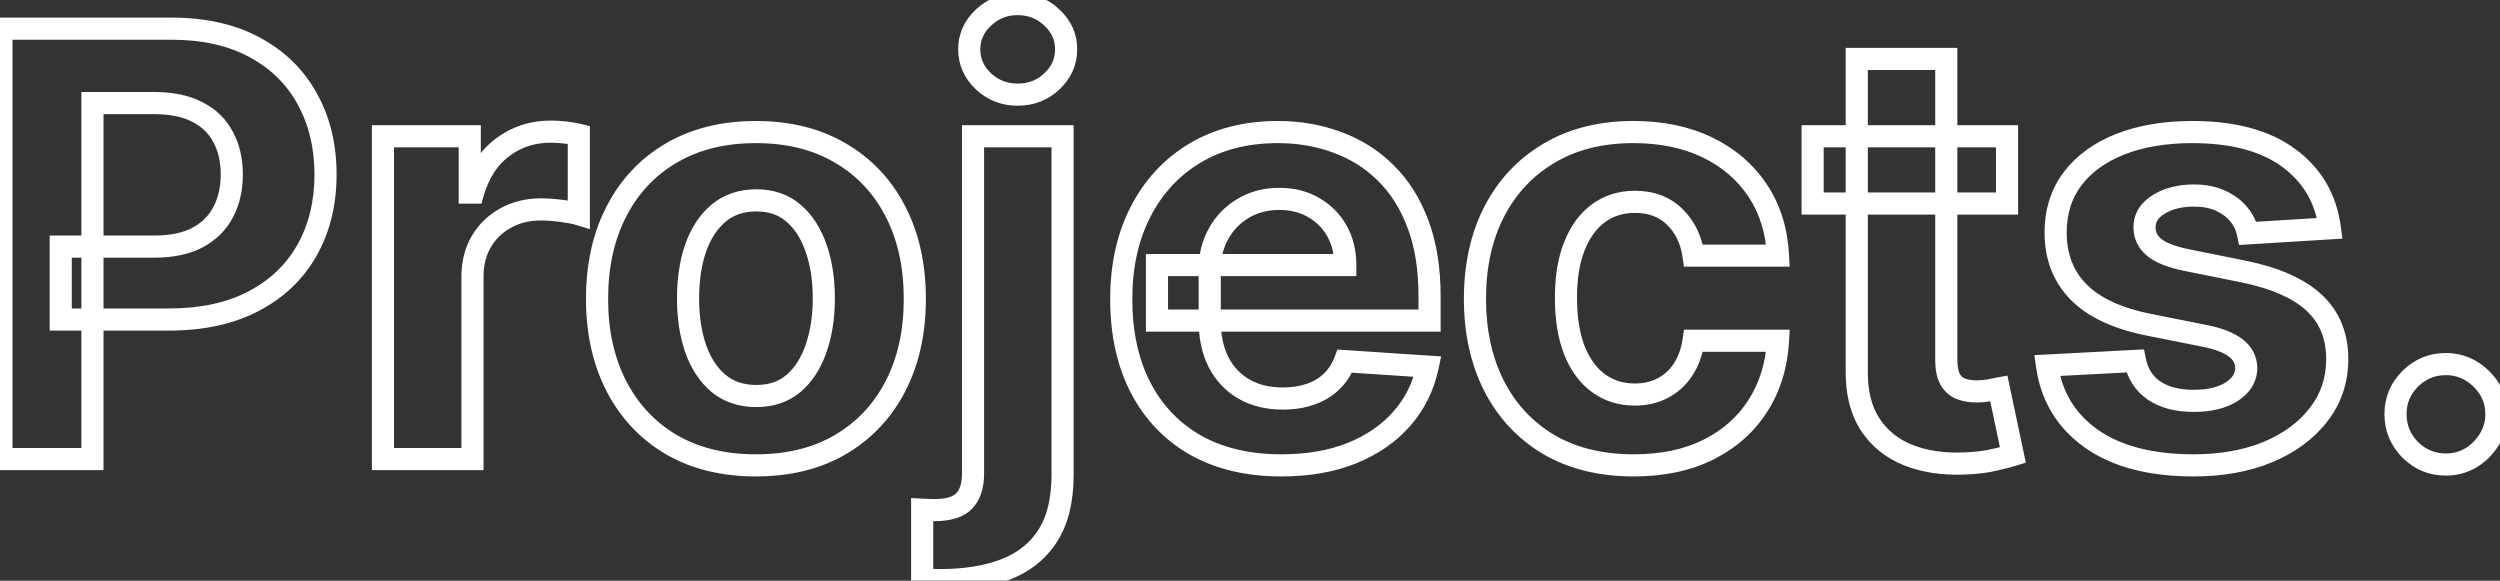 <svg width="452" height="105" viewBox="0 0 452 105" fill="none" xmlns="http://www.w3.org/2000/svg">
<rect x="0" y="0" width="452" height="105" fill="#333333" stroke="none"/>
<mask id="path-1-outside-1_279_6890" maskUnits="userSpaceOnUse" x="-2.5" y="-2" width="456" height="109" fill="black">
<rect fill="white" x="-2.5" y="-2" width="456" height="109"/>
<path d="M0.263 83V5.182H30.965C36.867 5.182 41.896 6.309 46.05 8.564C50.204 10.793 53.371 13.896 55.549 17.873C57.753 21.825 58.855 26.384 58.855 31.552C58.855 36.719 57.74 41.279 55.511 45.231C53.282 49.182 50.052 52.26 45.822 54.464C41.617 56.668 36.526 57.77 30.547 57.77H10.979V44.585H27.887C31.054 44.585 33.663 44.04 35.715 42.951C37.792 41.836 39.337 40.304 40.35 38.353C41.389 36.377 41.908 34.11 41.908 31.552C41.908 28.968 41.389 26.713 40.35 24.788C39.337 22.838 37.792 21.331 35.715 20.267C33.638 19.177 31.003 18.633 27.811 18.633H16.716V83H0.263ZM69.238 83V24.636H84.931V34.82H85.539C86.603 31.197 88.388 28.461 90.896 26.612C93.404 24.738 96.292 23.8 99.56 23.8C100.37 23.8 101.244 23.851 102.181 23.952C103.119 24.054 103.942 24.193 104.651 24.37V38.733C103.891 38.505 102.84 38.303 101.497 38.125C100.155 37.948 98.926 37.859 97.812 37.859C95.43 37.859 93.303 38.379 91.428 39.417C89.579 40.431 88.11 41.849 87.02 43.673C85.957 45.497 85.425 47.599 85.425 49.98V83H69.238ZM136.673 84.14C130.771 84.14 125.667 82.886 121.36 80.378C117.079 77.845 113.774 74.324 111.443 69.815C109.113 65.281 107.947 60.024 107.947 54.046C107.947 48.017 109.113 42.748 111.443 38.239C113.774 33.705 117.079 30.184 121.36 27.676C125.667 25.143 130.771 23.876 136.673 23.876C142.576 23.876 147.667 25.143 151.948 27.676C156.254 30.184 159.573 33.705 161.903 38.239C164.234 42.748 165.399 48.017 165.399 54.046C165.399 60.024 164.234 65.281 161.903 69.815C159.573 74.324 156.254 77.845 151.948 80.378C147.667 82.886 142.576 84.14 136.673 84.14ZM136.749 71.601C139.434 71.601 141.676 70.841 143.475 69.321C145.273 67.776 146.629 65.673 147.54 63.014C148.478 60.354 148.946 57.327 148.946 53.932C148.946 50.538 148.478 47.511 147.54 44.851C146.629 42.191 145.273 40.089 143.475 38.543C141.676 36.998 139.434 36.225 136.749 36.225C134.039 36.225 131.759 36.998 129.91 38.543C128.086 40.089 126.705 42.191 125.768 44.851C124.856 47.511 124.4 50.538 124.4 53.932C124.4 57.327 124.856 60.354 125.768 63.014C126.705 65.673 128.086 67.776 129.91 69.321C131.759 70.841 134.039 71.601 136.749 71.601ZM175.924 24.636H192.111V85.888C192.111 90.397 191.225 94.044 189.451 96.831C187.678 99.617 185.132 101.657 181.814 102.949C178.521 104.24 174.582 104.886 169.997 104.886C169.44 104.886 168.908 104.874 168.401 104.848C167.869 104.848 167.312 104.836 166.729 104.81V92.157C167.16 92.183 167.54 92.195 167.869 92.195C168.173 92.221 168.502 92.233 168.857 92.233C171.466 92.233 173.29 91.676 174.328 90.561C175.392 89.472 175.924 87.826 175.924 85.622V24.636ZM183.98 17.113C181.599 17.113 179.547 16.315 177.824 14.719C176.102 13.098 175.24 11.16 175.24 8.906C175.24 6.676 176.102 4.764 177.824 3.168C179.547 1.547 181.599 0.736 183.98 0.736C186.412 0.736 188.476 1.547 190.173 3.168C191.896 4.764 192.757 6.676 192.757 8.906C192.757 11.16 191.896 13.098 190.173 14.719C188.476 16.315 186.412 17.113 183.98 17.113ZM231.676 84.14C225.672 84.14 220.505 82.924 216.173 80.492C211.867 78.035 208.548 74.565 206.218 70.081C203.887 65.572 202.722 60.24 202.722 54.084C202.722 48.081 203.887 42.812 206.218 38.277C208.548 33.743 211.829 30.209 216.059 27.676C220.315 25.143 225.305 23.876 231.03 23.876C234.88 23.876 238.465 24.497 241.783 25.738C245.127 26.954 248.04 28.791 250.522 31.248C253.03 33.705 254.981 36.795 256.374 40.519C257.767 44.218 258.464 48.549 258.464 53.514V57.96H209.181V47.929H243.227C243.227 45.598 242.72 43.534 241.707 41.735C240.694 39.937 239.288 38.531 237.489 37.517C235.716 36.479 233.652 35.959 231.296 35.959C228.839 35.959 226.66 36.529 224.76 37.669C222.886 38.784 221.416 40.291 220.353 42.191C219.289 44.066 218.744 46.155 218.719 48.461V57.998C218.719 60.886 219.251 63.381 220.315 65.483C221.404 67.586 222.936 69.207 224.912 70.347C226.888 71.487 229.231 72.057 231.942 72.057C233.74 72.057 235.387 71.803 236.881 71.297C238.376 70.79 239.655 70.03 240.719 69.017C241.783 68.004 242.594 66.763 243.151 65.293L258.122 66.281C257.362 69.878 255.804 73.019 253.448 75.704C251.118 78.364 248.103 80.442 244.405 81.936C240.732 83.405 236.489 84.14 231.676 84.14ZM295.397 84.14C289.419 84.14 284.276 82.873 279.97 80.34C275.689 77.782 272.396 74.235 270.091 69.701C267.811 65.167 266.671 59.948 266.671 54.046C266.671 48.068 267.824 42.824 270.129 38.315C272.459 33.781 275.765 30.247 280.046 27.714C284.327 25.156 289.419 23.876 295.321 23.876C300.413 23.876 304.871 24.801 308.696 26.65C312.521 28.499 315.548 31.096 317.777 34.44C320.006 37.783 321.235 41.71 321.463 46.219H306.188C305.757 43.306 304.618 40.962 302.768 39.189C300.945 37.391 298.551 36.492 295.587 36.492C293.079 36.492 290.888 37.175 289.013 38.543C287.164 39.886 285.72 41.849 284.682 44.433C283.643 47.017 283.124 50.145 283.124 53.818C283.124 57.542 283.63 60.708 284.644 63.318C285.682 65.927 287.139 67.915 289.013 69.283C290.888 70.651 293.079 71.335 295.587 71.335C297.436 71.335 299.095 70.955 300.565 70.195C302.059 69.435 303.288 68.333 304.25 66.889C305.238 65.42 305.884 63.659 306.188 61.608H321.463C321.21 66.066 319.994 69.992 317.815 73.387C315.662 76.756 312.686 79.39 308.886 81.29C305.086 83.19 300.59 84.14 295.397 84.14ZM362.87 24.636V36.795H327.723V24.636H362.87ZM335.702 10.653H351.889V65.065C351.889 66.56 352.117 67.725 352.573 68.561C353.029 69.372 353.662 69.942 354.473 70.271C355.309 70.6 356.272 70.765 357.361 70.765C358.121 70.765 358.881 70.702 359.641 70.575C360.401 70.423 360.983 70.309 361.388 70.233L363.934 82.278C363.124 82.531 361.984 82.823 360.515 83.152C359.045 83.507 357.259 83.722 355.157 83.798C351.256 83.95 347.836 83.431 344.898 82.24C341.985 81.049 339.717 79.2 338.096 76.692C336.475 74.185 335.677 71.018 335.702 67.193V10.653ZM421.244 41.279L406.425 42.191C406.171 40.925 405.627 39.785 404.791 38.771C403.955 37.733 402.853 36.909 401.485 36.301C400.142 35.668 398.534 35.352 396.659 35.352C394.152 35.352 392.036 35.883 390.314 36.947C388.591 37.986 387.73 39.379 387.73 41.127C387.73 42.52 388.287 43.698 389.402 44.661C390.516 45.623 392.429 46.396 395.139 46.979L405.703 49.106C411.377 50.272 415.607 52.146 418.394 54.73C421.18 57.314 422.573 60.708 422.573 64.913C422.573 68.738 421.446 72.095 419.192 74.983C416.963 77.87 413.897 80.125 409.996 81.746C406.121 83.342 401.65 84.14 396.583 84.14C388.857 84.14 382.702 82.531 378.117 79.314C373.557 76.072 370.885 71.664 370.099 66.091L386.02 65.255C386.501 67.611 387.667 69.41 389.516 70.651C391.365 71.867 393.734 72.475 396.621 72.475C399.458 72.475 401.738 71.93 403.461 70.841C405.209 69.726 406.095 68.295 406.121 66.547C406.095 65.078 405.475 63.875 404.259 62.938C403.043 61.975 401.168 61.24 398.635 60.734L388.528 58.72C382.828 57.58 378.585 55.604 375.799 52.792C373.038 49.98 371.657 46.396 371.657 42.039C371.657 38.29 372.67 35.06 374.697 32.35C376.749 29.639 379.624 27.549 383.322 26.08C387.046 24.611 391.403 23.876 396.393 23.876C403.765 23.876 409.566 25.434 413.796 28.55C418.052 31.666 420.534 35.909 421.244 41.279ZM442.227 83.988C439.72 83.988 437.566 83.101 435.768 81.328C433.995 79.53 433.108 77.376 433.108 74.869C433.108 72.386 433.995 70.258 435.768 68.485C437.566 66.712 439.72 65.825 442.227 65.825C444.659 65.825 446.787 66.712 448.611 68.485C450.435 70.258 451.347 72.386 451.347 74.869C451.347 76.54 450.916 78.073 450.055 79.466C449.219 80.834 448.117 81.936 446.749 82.772C445.381 83.583 443.874 83.988 442.227 83.988Z"/>
</mask>
<path d="M0.263 83H-1.737V85H0.263V83ZM0.263 5.182V3.182H-1.737V5.182H0.263ZM46.05 8.564L45.096 10.321L45.104 10.326L46.05 8.564ZM55.549 17.873L53.795 18.834L53.799 18.84L53.803 18.847L55.549 17.873ZM45.822 54.464L44.898 52.69L44.894 52.693L45.822 54.464ZM10.979 57.77H8.979V59.77H10.979V57.77ZM10.979 44.585V42.585H8.979V44.585H10.979ZM35.715 42.951L36.653 44.718L36.66 44.713L35.715 42.951ZM40.35 38.353L38.58 37.423L38.576 37.431L40.35 38.353ZM40.35 24.788L38.576 25.71L38.583 25.724L38.59 25.738L40.35 24.788ZM35.715 20.267L34.786 22.038L34.794 22.042L34.803 22.047L35.715 20.267ZM16.716 18.633V16.633H14.716V18.633H16.716ZM16.716 83V85H18.716V83H16.716ZM2.263 83V5.182H-1.737V83H2.263ZM0.263 7.182H30.965V3.182H0.263V7.182ZM30.965 7.182C36.616 7.182 41.299 8.261 45.096 10.321L47.004 6.806C42.493 4.358 37.119 3.182 30.965 3.182V7.182ZM45.104 10.326C48.932 12.38 51.811 15.21 53.795 18.834L57.303 16.912C54.931 12.581 51.477 9.206 46.996 6.801L45.104 10.326ZM53.803 18.847C55.818 22.461 56.855 26.676 56.855 31.552H60.855C60.855 26.092 59.688 21.188 57.296 16.899L53.803 18.847ZM56.855 31.552C56.855 36.424 55.807 40.636 53.769 44.248L57.253 46.214C59.674 41.922 60.855 37.015 60.855 31.552H56.855ZM53.769 44.248C51.741 47.845 48.803 50.656 44.898 52.69L46.746 56.238C51.301 53.865 54.824 50.52 57.253 46.214L53.769 44.248ZM44.894 52.693C41.04 54.712 36.284 55.77 30.547 55.77V59.77C36.767 59.77 42.194 58.623 46.751 56.236L44.894 52.693ZM30.547 55.77H10.979V59.77H30.547V55.77ZM12.979 57.77V44.585H8.979V57.77H12.979ZM10.979 46.585H27.887V42.585H10.979V46.585ZM27.887 46.585C31.268 46.585 34.226 46.005 36.653 44.718L34.777 41.184C33.1 42.075 30.84 42.585 27.887 42.585V46.585ZM36.66 44.713C39.065 43.423 40.913 41.609 42.125 39.275L38.576 37.431C37.762 38.998 36.519 40.25 34.769 41.189L36.66 44.713ZM42.121 39.284C43.331 36.982 43.908 34.387 43.908 31.552H39.908C39.908 33.834 39.447 35.773 38.58 37.423L42.121 39.284ZM43.908 31.552C43.908 28.697 43.333 26.104 42.111 23.839L38.59 25.738C39.445 27.323 39.908 29.239 39.908 31.552H43.908ZM42.125 23.866C40.908 21.524 39.049 19.728 36.627 18.487L34.803 22.047C36.535 22.934 37.766 24.152 38.576 25.71L42.125 23.866ZM36.644 18.495C34.195 17.212 31.215 16.633 27.811 16.633V20.633C30.791 20.633 33.08 21.143 34.786 22.038L36.644 18.495ZM27.811 16.633H16.716V20.633H27.811V16.633ZM14.716 18.633V83H18.716V18.633H14.716ZM16.716 81H0.263V85H16.716V81ZM69.238 83H67.238V85H69.238V83ZM69.238 24.636V22.636H67.238V24.636H69.238ZM84.931 24.636H86.931V22.636H84.931V24.636ZM84.931 34.82H82.931V36.82H84.931V34.82ZM85.539 34.82V36.82H87.036L87.458 35.383L85.539 34.82ZM90.896 26.612L92.083 28.222L92.094 28.214L90.896 26.612ZM102.181 23.952L102.396 21.964H102.396L102.181 23.952ZM104.651 24.37H106.651V22.809L105.136 22.43L104.651 24.37ZM104.651 38.733L104.076 40.649L106.651 41.421V38.733H104.651ZM91.428 39.417L92.389 41.171L92.397 41.167L91.428 39.417ZM87.02 43.673L85.303 42.648L85.298 42.656L85.293 42.665L87.02 43.673ZM85.425 83V85H87.425V83H85.425ZM71.238 83V24.636H67.238V83H71.238ZM69.238 26.636H84.931V22.636H69.238V26.636ZM82.931 24.636V34.82H86.931V24.636H82.931ZM84.931 36.82H85.539V32.82H84.931V36.82ZM87.458 35.383C88.425 32.089 89.997 29.761 92.083 28.222L89.709 25.003C86.78 27.162 84.78 30.305 83.62 34.256L87.458 35.383ZM92.094 28.214C94.24 26.61 96.703 25.8 99.56 25.8V21.8C95.88 21.8 92.568 22.866 89.699 25.01L92.094 28.214ZM99.56 25.8C100.288 25.8 101.089 25.846 101.966 25.941L102.396 21.964C101.399 21.856 100.452 21.8 99.56 21.8V25.8ZM101.966 25.941C102.837 26.035 103.567 26.161 104.166 26.311L105.136 22.43C104.317 22.225 103.4 22.073 102.396 21.964L101.966 25.941ZM102.651 24.37V38.733H106.651V24.37H102.651ZM105.226 36.818C104.317 36.545 103.145 36.326 101.759 36.143L101.236 40.108C102.535 40.28 103.466 40.466 104.076 40.649L105.226 36.818ZM101.759 36.143C100.348 35.956 99.03 35.859 97.812 35.859V39.859C98.823 39.859 99.962 39.94 101.236 40.108L101.759 36.143ZM97.812 35.859C95.13 35.859 92.662 36.447 90.459 37.668L92.397 41.167C93.943 40.31 95.731 39.859 97.812 39.859V35.859ZM90.467 37.663C88.303 38.849 86.574 40.52 85.303 42.648L88.738 44.698C89.646 43.178 90.855 42.012 92.389 41.171L90.467 37.663ZM85.293 42.665C84.029 44.833 83.425 47.291 83.425 49.98H87.425C87.425 47.907 87.885 46.161 88.748 44.681L85.293 42.665ZM83.425 49.98V83H87.425V49.98H83.425ZM85.425 81H69.238V85H85.425V81ZM121.36 80.378L120.342 82.1L120.354 82.106L121.36 80.378ZM111.443 69.815L109.664 70.729L109.666 70.733L111.443 69.815ZM111.443 38.239L113.22 39.158L113.222 39.154L111.443 38.239ZM121.36 27.676L122.371 29.402L122.374 29.4L121.36 27.676ZM151.948 27.676L150.93 29.397L150.942 29.404L151.948 27.676ZM161.903 38.239L160.125 39.154L160.127 39.158L161.903 38.239ZM161.903 69.815L163.68 70.733L163.682 70.729L161.903 69.815ZM151.948 80.378L152.959 82.104L152.962 82.102L151.948 80.378ZM143.475 69.321L144.766 70.849L144.772 70.843L144.778 70.838L143.475 69.321ZM147.54 63.014L145.654 62.349L145.651 62.357L145.649 62.365L147.54 63.014ZM147.54 44.851L145.649 45.499L145.651 45.508L145.654 45.516L147.54 44.851ZM129.91 38.543L128.627 37.009L128.617 37.017L129.91 38.543ZM125.768 44.851L123.882 44.186L123.879 44.194L123.876 44.202L125.768 44.851ZM125.768 63.014L123.876 63.662L123.879 63.67L123.882 63.678L125.768 63.014ZM129.91 69.321L128.617 70.847L128.628 70.857L128.64 70.866L129.91 69.321ZM136.673 82.14C131.059 82.14 126.316 80.949 122.367 78.65L120.354 82.106C125.018 84.823 130.483 86.14 136.673 86.14V82.14ZM122.379 78.657C118.428 76.319 115.382 73.079 113.22 68.897L109.666 70.733C112.166 75.569 115.731 79.371 120.342 82.099L122.379 78.657ZM113.222 68.901C111.06 64.694 109.947 59.761 109.947 54.046H105.947C105.947 60.288 107.165 65.867 109.664 70.729L113.222 68.901ZM109.947 54.046C109.947 48.277 111.061 43.334 113.22 39.158L109.666 37.321C107.164 42.163 105.947 47.758 105.947 54.046H109.947ZM113.222 39.154C115.384 34.947 118.428 31.712 122.371 29.402L120.35 25.95C115.731 28.656 112.164 32.463 109.664 37.325L113.222 39.154ZM122.374 29.4C126.322 27.078 131.062 25.876 136.673 25.876V21.876C130.48 21.876 125.012 23.208 120.346 25.952L122.374 29.4ZM136.673 25.876C142.284 25.876 147.01 27.078 150.93 29.397L152.967 25.955C148.324 23.208 142.867 21.876 136.673 21.876V25.876ZM150.942 29.404C154.91 31.715 157.964 34.95 160.125 39.154L163.682 37.325C161.181 32.46 157.599 28.652 152.955 25.948L150.942 29.404ZM160.127 39.158C162.285 43.334 163.399 48.277 163.399 54.046H167.399C167.399 47.758 166.183 42.163 163.68 37.321L160.127 39.158ZM163.399 54.046C163.399 59.761 162.287 64.694 160.125 68.901L163.682 70.729C166.181 65.867 167.399 60.288 167.399 54.046H163.399ZM160.127 68.897C157.966 73.076 154.91 76.316 150.934 78.654L152.962 82.102C157.599 79.374 161.179 75.572 163.68 70.733L160.127 68.897ZM150.937 78.653C147.016 80.949 142.288 82.14 136.673 82.14V86.14C142.863 86.14 148.318 84.823 152.959 82.104L150.937 78.653ZM136.749 73.601C139.837 73.601 142.556 72.716 144.766 70.849L142.184 67.793C140.797 68.966 139.032 69.601 136.749 69.601V73.601ZM144.778 70.838C146.893 69.021 148.427 66.596 149.432 63.662L145.649 62.365C144.831 64.751 143.654 66.531 142.171 67.804L144.778 70.838ZM149.427 63.678C150.453 60.766 150.946 57.508 150.946 53.932H146.946C146.946 57.145 146.503 59.941 145.654 62.349L149.427 63.678ZM150.946 53.932C150.946 50.356 150.453 47.098 149.427 44.186L145.654 45.516C146.503 47.923 146.946 50.719 146.946 53.932H150.946ZM149.432 44.202C148.427 41.269 146.893 38.843 144.778 37.026L142.171 40.06C143.654 41.334 144.831 43.113 145.649 45.499L149.432 44.202ZM144.778 37.026C142.569 35.128 139.845 34.225 136.749 34.225V38.225C139.024 38.225 140.784 38.868 142.171 40.06L144.778 37.026ZM136.749 34.225C133.632 34.225 130.881 35.125 128.627 37.009L131.192 40.078C132.637 38.871 134.445 38.225 136.749 38.225V34.225ZM128.617 37.017C126.477 38.83 124.916 41.252 123.882 44.186L127.654 45.516C128.495 43.13 129.695 41.347 131.203 40.069L128.617 37.017ZM123.876 44.202C122.88 47.109 122.4 50.361 122.4 53.932H126.4C126.4 50.714 126.833 47.912 127.66 45.499L123.876 44.202ZM122.4 53.932C122.4 57.503 122.88 60.755 123.876 63.662L127.66 62.365C126.833 59.952 126.4 57.15 126.4 53.932H122.4ZM123.882 63.678C124.916 66.612 126.477 69.034 128.617 70.847L131.203 67.795C129.695 66.517 128.495 64.734 127.654 62.349L123.882 63.678ZM128.64 70.866C130.894 72.719 133.641 73.601 136.749 73.601V69.601C134.437 69.601 132.624 68.963 131.18 67.776L128.64 70.866ZM175.924 24.636V22.636H173.924V24.636H175.924ZM192.111 24.636H194.111V22.636H192.111V24.636ZM189.451 96.831L191.139 97.905L189.451 96.831ZM181.814 102.949L181.088 101.085L181.083 101.087L181.814 102.949ZM168.401 104.848L168.501 102.851L168.451 102.848H168.401V104.848ZM166.729 104.81H164.729V106.725L166.642 106.808L166.729 104.81ZM166.729 92.157L166.846 90.161L164.729 90.036V92.157H166.729ZM167.869 92.195L168.035 90.202L167.952 90.195H167.869V92.195ZM174.328 90.561L172.898 89.164L172.881 89.181L172.865 89.198L174.328 90.561ZM177.824 14.719L176.453 16.175L176.459 16.181L176.465 16.186L177.824 14.719ZM177.824 3.168L179.183 4.635L179.189 4.63L179.195 4.624L177.824 3.168ZM190.173 3.168L188.792 4.614L188.803 4.625L188.814 4.635L190.173 3.168ZM190.173 14.719L191.543 16.176L191.544 16.175L190.173 14.719ZM175.924 26.636H192.111V22.636H175.924V26.636ZM190.111 24.636V85.888H194.111V24.636H190.111ZM190.111 85.888C190.111 90.151 189.271 93.389 187.764 95.757L191.139 97.905C193.178 94.7 194.111 90.643 194.111 85.888H190.111ZM187.764 95.757C186.237 98.156 184.043 99.934 181.088 101.085L182.54 104.812C186.222 103.379 189.119 101.079 191.139 97.905L187.764 95.757ZM181.083 101.087C178.081 102.265 174.402 102.886 169.997 102.886V106.886C174.761 106.886 178.961 106.216 182.544 104.81L181.083 101.087ZM169.997 102.886C169.47 102.886 168.971 102.874 168.501 102.851L168.301 106.846C168.844 106.873 169.409 106.886 169.997 106.886V102.886ZM168.401 102.848C167.901 102.848 167.372 102.836 166.816 102.812L166.642 106.808C167.251 106.835 167.837 106.848 168.401 106.848V102.848ZM168.729 104.81V92.157H164.729V104.81H168.729ZM166.612 94.154C167.07 94.181 167.491 94.195 167.869 94.195V90.195C167.589 90.195 167.249 90.184 166.846 90.161L166.612 94.154ZM167.703 94.188C168.07 94.219 168.455 94.233 168.857 94.233V90.233C168.549 90.233 168.276 90.222 168.035 90.202L167.703 94.188ZM168.857 94.233C171.648 94.233 174.179 93.655 175.792 91.925L172.865 89.198C172.401 89.697 171.285 90.233 168.857 90.233V94.233ZM175.759 91.959C177.324 90.357 177.924 88.115 177.924 85.622H173.924C173.924 87.537 173.461 88.587 172.898 89.164L175.759 91.959ZM177.924 85.622V24.636H173.924V85.622H177.924ZM183.98 15.113C182.095 15.113 180.531 14.5 179.183 13.252L176.465 16.186C178.563 18.13 181.102 19.113 183.98 19.113V15.113ZM179.195 13.263C177.852 11.998 177.24 10.579 177.24 8.906H173.24C173.24 11.741 174.352 14.197 176.453 16.175L179.195 13.263ZM177.24 8.906C177.24 7.266 177.845 5.875 179.183 4.635L176.465 1.701C174.358 3.652 173.24 6.087 173.24 8.906H177.24ZM179.195 4.624C180.544 3.355 182.104 2.736 183.98 2.736V-1.264C181.093 -1.264 178.55 -0.261 176.453 1.712L179.195 4.624ZM183.98 2.736C185.918 2.736 187.481 3.362 188.792 4.614L191.555 1.722C189.471 -0.269 186.906 -1.264 183.98 -1.264V2.736ZM188.814 4.635C190.153 5.875 190.757 7.266 190.757 8.906H194.757C194.757 6.087 193.639 3.652 191.533 1.701L188.814 4.635ZM190.757 8.906C190.757 10.579 190.146 11.998 188.803 13.263L191.544 16.175C193.646 14.197 194.757 11.741 194.757 8.906H190.757ZM188.803 13.262C187.495 14.493 185.927 15.113 183.98 15.113V19.113C186.896 19.113 189.458 18.137 191.543 16.176L188.803 13.262ZM216.173 80.492L215.182 82.229L215.194 82.236L216.173 80.492ZM206.218 70.081L204.441 70.999L204.443 71.003L206.218 70.081ZM206.218 38.277L204.439 37.363L206.218 38.277ZM216.059 27.676L215.036 25.957L215.031 25.96L216.059 27.676ZM241.783 25.738L241.082 27.611L241.091 27.615L241.099 27.618L241.783 25.738ZM250.522 31.248L249.115 32.669L249.123 32.676L250.522 31.248ZM256.374 40.519L254.501 41.22L254.502 41.224L256.374 40.519ZM258.464 57.96V59.96H260.464V57.96H258.464ZM209.181 57.96H207.181V59.96H209.181V57.96ZM209.181 47.929V45.929H207.181V47.929H209.181ZM243.227 47.929V49.929H245.227V47.929H243.227ZM241.707 41.735L239.964 42.717V42.717L241.707 41.735ZM237.489 37.517L236.478 39.243L236.493 39.252L236.508 39.26L237.489 37.517ZM224.76 37.669L225.782 39.389L225.789 39.384L224.76 37.669ZM220.353 42.191L222.092 43.178L222.098 43.168L220.353 42.191ZM218.719 48.461L216.719 48.439L216.719 48.45V48.461H218.719ZM220.315 65.483L218.53 66.386L218.534 66.395L218.539 66.403L220.315 65.483ZM236.881 71.297L236.239 69.403L236.881 71.297ZM240.719 69.017L239.34 67.569L240.719 69.017ZM243.151 65.293L243.283 63.298L241.806 63.2L241.281 64.584L243.151 65.293ZM258.122 66.281L260.079 66.695L260.555 64.438L258.253 64.286L258.122 66.281ZM253.448 75.704L251.945 74.385L251.944 74.386L253.448 75.704ZM244.405 81.936L245.148 83.793L245.154 83.79L244.405 81.936ZM231.676 82.14C225.944 82.14 221.128 80.98 217.152 78.748L215.194 82.236C219.881 84.868 225.4 86.14 231.676 86.14V82.14ZM217.164 78.755C213.198 76.492 210.149 73.308 207.992 69.159L204.443 71.003C206.947 75.821 210.535 79.578 215.182 82.229L217.164 78.755ZM207.994 69.163C205.839 64.992 204.722 59.987 204.722 54.084H200.722C200.722 60.492 201.936 66.152 204.441 70.999L207.994 69.163ZM204.722 54.084C204.722 48.342 205.835 43.397 207.996 39.192L204.439 37.363C201.939 42.226 200.722 47.819 200.722 54.084H204.722ZM207.996 39.192C210.162 34.977 213.188 31.727 217.086 29.392L215.031 25.96C210.469 28.692 206.934 32.508 204.439 37.363L207.996 39.192ZM217.082 29.395C220.982 27.073 225.608 25.876 231.03 25.876V21.876C225.002 21.876 219.647 23.213 215.036 25.957L217.082 29.395ZM231.03 25.876C234.662 25.876 238.007 26.461 241.082 27.611L242.484 23.865C238.922 22.533 235.099 21.876 231.03 21.876V25.876ZM241.099 27.618C244.177 28.737 246.842 30.419 249.115 32.669L251.929 29.826C249.238 27.162 246.076 25.171 242.466 23.859L241.099 27.618ZM249.123 32.676C251.395 34.903 253.196 37.734 254.501 41.22L258.247 39.818C256.765 35.857 254.665 32.507 251.922 29.819L249.123 32.676ZM254.502 41.224C255.792 44.648 256.464 48.731 256.464 53.514H260.464C260.464 48.368 259.742 43.787 258.245 39.814L254.502 41.224ZM256.464 53.514V57.96H260.464V53.514H256.464ZM258.464 55.96H209.181V59.96H258.464V55.96ZM211.181 57.96V47.929H207.181V57.96H211.181ZM209.181 49.929H243.227V45.929H209.181V49.929ZM245.227 47.929C245.227 45.299 244.652 42.889 243.449 40.753L239.964 42.717C240.788 44.179 241.227 45.897 241.227 47.929H245.227ZM243.449 40.753C242.257 38.636 240.588 36.968 238.471 35.775L236.508 39.26C237.988 40.094 239.131 41.237 239.964 42.717L243.449 40.753ZM238.5 35.792C236.378 34.548 233.954 33.959 231.296 33.959V37.959C233.349 37.959 235.054 38.409 236.478 39.243L238.5 35.792ZM231.296 33.959C228.517 33.959 225.975 34.608 223.731 35.954L225.789 39.384C227.345 38.451 229.16 37.959 231.296 37.959V33.959ZM223.738 35.95C221.562 37.244 219.843 39.007 218.608 41.214L222.098 43.168C222.99 41.575 224.209 40.324 225.782 39.389L223.738 35.95ZM218.613 41.204C217.37 43.393 216.748 45.819 216.719 48.439L220.719 48.483C220.74 46.492 221.207 44.738 222.092 43.178L218.613 41.204ZM216.719 48.461V57.998H220.719V48.461H216.719ZM216.719 57.998C216.719 61.13 217.296 63.948 218.53 66.386L222.099 64.58C221.205 62.814 220.719 60.642 220.719 57.998H216.719ZM218.539 66.403C219.797 68.832 221.593 70.741 223.913 72.079L225.912 68.615C224.28 67.673 223.011 66.34 222.09 64.563L218.539 66.403ZM223.913 72.079C226.245 73.425 228.947 74.057 231.942 74.057V70.057C229.516 70.057 227.531 69.549 225.912 68.615L223.913 72.079ZM231.942 74.057C233.929 74.057 235.795 73.777 237.523 73.191L236.239 69.403C234.978 69.83 233.552 70.057 231.942 70.057V74.057ZM237.523 73.191C239.272 72.598 240.809 71.694 242.098 70.465L239.34 67.569C238.502 68.367 237.479 68.982 236.239 69.403L237.523 73.191ZM242.098 70.465C243.394 69.231 244.365 67.732 245.021 66.003L241.281 64.584C240.822 65.793 240.172 66.776 239.34 67.569L242.098 70.465ZM243.019 67.289L257.99 68.277L258.253 64.286L243.283 63.298L243.019 67.289ZM256.165 65.868C255.474 69.139 254.067 71.966 251.945 74.385L254.951 77.024C257.54 74.073 259.25 70.617 260.079 66.695L256.165 65.868ZM251.944 74.386C249.845 76.782 247.101 78.689 243.655 80.082L245.154 83.79C249.105 82.194 252.391 79.946 254.952 77.023L251.944 74.386ZM243.662 80.079C240.27 81.436 236.288 82.14 231.676 82.14V86.14C236.69 86.14 241.193 85.375 245.148 83.793L243.662 80.079ZM279.97 80.34L278.944 82.057L278.956 82.064L279.97 80.34ZM270.091 69.701L268.304 70.599L268.308 70.607L270.091 69.701ZM270.129 38.315L268.35 37.401L268.348 37.405L270.129 38.315ZM280.046 27.714L281.065 29.435L281.072 29.431L280.046 27.714ZM308.696 26.65L309.566 24.85L308.696 26.65ZM317.777 34.44L316.113 35.549L317.777 34.44ZM321.463 46.219V48.219H323.567L323.46 46.118L321.463 46.219ZM306.188 46.219L304.21 46.511L304.462 48.219H306.188V46.219ZM302.768 39.189L301.364 40.613L301.374 40.623L301.384 40.633L302.768 39.189ZM289.013 38.543L290.188 40.162L290.192 40.159L289.013 38.543ZM284.644 63.318L282.779 64.041L282.782 64.049L282.786 64.057L284.644 63.318ZM289.013 69.283L290.192 67.667L289.013 69.283ZM300.565 70.195L299.658 68.412L299.646 68.418L300.565 70.195ZM304.25 66.889L302.591 65.773L302.586 65.78L304.25 66.889ZM306.188 61.608V59.608H304.463L304.21 61.315L306.188 61.608ZM321.463 61.608L323.46 61.721L323.58 59.608H321.463V61.608ZM317.815 73.387L316.132 72.306L316.13 72.31L317.815 73.387ZM308.886 81.29L307.991 79.501L308.886 81.29ZM295.397 82.14C289.705 82.14 284.928 80.936 280.984 78.616L278.956 82.064C283.625 84.811 289.132 86.14 295.397 86.14V82.14ZM280.996 78.623C277.045 76.262 274.012 73 271.874 68.795L268.308 70.607C270.78 75.471 274.333 79.301 278.944 82.057L280.996 78.623ZM271.878 68.803C269.759 64.589 268.671 59.687 268.671 54.046H264.671C264.671 60.21 265.863 65.744 268.304 70.599L271.878 68.803ZM268.671 54.046C268.671 48.328 269.772 43.406 271.91 39.226L268.348 37.405C265.875 42.242 264.671 47.808 264.671 54.046H268.671ZM271.908 39.23C274.07 35.022 277.116 31.772 281.065 29.435L279.028 25.993C274.414 28.723 270.848 32.54 268.35 37.401L271.908 39.23ZM281.072 29.431C284.99 27.089 289.713 25.876 295.321 25.876V21.876C289.124 21.876 283.664 23.222 279.02 25.997L281.072 29.431ZM295.321 25.876C300.17 25.876 304.32 26.756 307.825 28.451L309.566 24.85C305.421 22.846 300.655 21.876 295.321 21.876V25.876ZM307.825 28.451C311.348 30.154 314.094 32.52 316.113 35.549L319.441 33.33C317.003 29.672 313.694 26.845 309.566 24.85L307.825 28.451ZM316.113 35.549C318.118 38.557 319.253 42.125 319.466 46.32L323.46 46.118C323.217 41.294 321.894 37.01 319.441 33.33L316.113 35.549ZM321.463 44.219H306.188V48.219H321.463V44.219ZM308.167 45.926C307.681 42.643 306.369 39.871 304.153 37.746L301.384 40.633C302.866 42.054 303.834 43.968 304.21 46.511L308.167 45.926ZM304.173 37.765C301.916 35.539 298.987 34.492 295.587 34.492V38.492C298.114 38.492 299.973 39.242 301.364 40.613L304.173 37.765ZM295.587 34.492C292.691 34.492 290.079 35.289 287.834 36.928L290.192 40.159C291.696 39.061 293.467 38.492 295.587 38.492V34.492ZM287.838 36.925C285.624 38.532 283.974 40.831 282.826 43.687L286.537 45.179C287.466 42.867 288.704 41.239 290.188 40.162L287.838 36.925ZM282.826 43.687C281.667 46.57 281.124 49.967 281.124 53.818H285.124C285.124 50.324 285.619 47.463 286.537 45.179L282.826 43.687ZM281.124 53.818C281.124 57.712 281.652 61.139 282.779 64.041L286.508 62.593C285.609 60.278 285.124 57.371 285.124 53.818H281.124ZM282.786 64.057C283.934 66.942 285.597 69.266 287.834 70.899L290.192 67.667C288.681 66.564 287.431 64.911 286.502 62.578L282.786 64.057ZM287.834 70.899C290.079 72.537 292.691 73.335 295.587 73.335V69.335C293.467 69.335 291.696 68.765 290.192 67.667L287.834 70.899ZM295.587 73.335C297.718 73.335 299.698 72.895 301.483 71.971L299.646 68.418C298.493 69.015 297.155 69.335 295.587 69.335V73.335ZM301.471 71.978C303.283 71.056 304.768 69.718 305.914 67.999L302.586 65.78C301.807 66.948 300.835 67.814 299.658 68.412L301.471 71.978ZM305.91 68.005C307.09 66.25 307.826 64.197 308.167 61.901L304.21 61.315C303.942 63.122 303.386 64.59 302.591 65.773L305.91 68.005ZM306.188 63.608H321.463V59.608H306.188V63.608ZM319.466 61.494C319.23 65.646 318.105 69.232 316.132 72.306L319.498 74.467C321.882 70.752 323.189 66.486 323.46 61.721L319.466 61.494ZM316.13 72.31C314.184 75.355 311.489 77.752 307.991 79.501L309.78 83.079C313.882 81.028 317.141 78.156 319.5 74.464L316.13 72.31ZM307.991 79.501C304.524 81.235 300.347 82.14 295.397 82.14V86.14C300.832 86.14 305.648 85.145 309.78 83.079L307.991 79.501ZM362.87 24.636H364.87V22.636H362.87V24.636ZM362.87 36.795V38.795H364.87V36.795H362.87ZM327.723 36.795H325.723V38.795H327.723V36.795ZM327.723 24.636V22.636H325.723V24.636H327.723ZM335.702 10.653V8.653H333.702V10.653H335.702ZM351.889 10.653H353.889V8.653H351.889V10.653ZM352.573 68.561L350.817 69.519L350.824 69.53L350.83 69.542L352.573 68.561ZM354.473 70.271L353.72 72.124L353.73 72.128L353.74 72.132L354.473 70.271ZM359.641 70.575L359.969 72.548L360.001 72.542L360.033 72.536L359.641 70.575ZM361.388 70.233L363.345 69.819L362.941 67.907L361.02 68.267L361.388 70.233ZM363.934 82.278L364.531 84.187L366.267 83.644L365.891 81.865L363.934 82.278ZM360.515 83.152L360.077 81.2L360.061 81.204L360.045 81.208L360.515 83.152ZM355.157 83.798L355.085 81.799L355.079 81.799L355.157 83.798ZM344.898 82.24L344.141 84.091L344.147 84.094L344.898 82.24ZM338.096 76.692L339.776 75.607L338.096 76.692ZM335.702 67.193L337.702 67.206V67.193H335.702ZM360.87 24.636V36.795H364.87V24.636H360.87ZM362.87 34.795H327.723V38.795H362.87V34.795ZM329.723 36.795V24.636H325.723V36.795H329.723ZM327.723 26.636H362.87V22.636H327.723V26.636ZM335.702 12.653H351.889V8.653H335.702V12.653ZM349.889 10.653V65.065H353.889V10.653H349.889ZM349.889 65.065C349.889 66.722 350.135 68.268 350.817 69.519L354.329 67.603C354.099 67.183 353.889 66.398 353.889 65.065H349.889ZM350.83 69.542C351.493 70.72 352.463 71.613 353.72 72.124L355.226 68.418C354.862 68.27 354.565 68.023 354.316 67.581L350.83 69.542ZM353.74 72.132C354.853 72.57 356.072 72.765 357.361 72.765V68.765C356.471 68.765 355.765 68.63 355.206 68.41L353.74 72.132ZM357.361 72.765C358.232 72.765 359.102 72.692 359.969 72.548L359.312 68.602C358.659 68.711 358.009 68.765 357.361 68.765V72.765ZM360.033 72.536C360.79 72.385 361.364 72.272 361.757 72.199L361.02 68.267C360.603 68.346 360.011 68.461 359.248 68.614L360.033 72.536ZM359.432 70.647L361.978 82.692L365.891 81.865L363.345 69.819L359.432 70.647ZM363.338 80.369C362.605 80.598 361.527 80.876 360.077 81.2L360.952 85.104C362.441 84.77 363.643 84.465 364.531 84.187L363.338 80.369ZM360.045 81.208C358.746 81.522 357.101 81.726 355.085 81.799L355.229 85.797C357.418 85.718 359.345 85.492 360.984 85.096L360.045 81.208ZM355.079 81.799C351.398 81.943 348.271 81.449 345.649 80.386L344.147 84.094C347.402 85.412 351.114 85.957 355.235 85.796L355.079 81.799ZM345.654 80.389C343.098 79.344 341.163 77.752 339.776 75.607L336.417 77.778C338.272 80.649 340.871 82.755 344.141 84.091L345.654 80.389ZM339.776 75.607C338.418 73.507 337.679 70.75 337.702 67.206L333.702 67.18C333.675 71.286 334.532 74.862 336.417 77.778L339.776 75.607ZM337.702 67.193V10.653H333.702V67.193H337.702ZM421.244 41.279L421.366 43.275L423.507 43.144L423.226 41.017L421.244 41.279ZM406.425 42.191L404.463 42.583L404.806 44.294L406.547 44.187L406.425 42.191ZM404.791 38.771L403.233 40.025L403.24 40.035L403.248 40.044L404.791 38.771ZM401.485 36.301L400.632 38.11L400.652 38.12L400.673 38.129L401.485 36.301ZM390.314 36.947L391.347 38.66L391.356 38.655L391.365 38.649L390.314 36.947ZM389.402 44.661L388.095 46.175V46.175L389.402 44.661ZM395.139 46.979L394.719 48.934L394.732 48.937L394.745 48.939L395.139 46.979ZM405.703 49.106L406.105 47.147L406.098 47.146L405.703 49.106ZM418.394 54.73L417.034 56.197L418.394 54.73ZM419.192 74.983L417.615 73.752L417.608 73.76L419.192 74.983ZM409.996 81.746L410.758 83.596L410.764 83.593L409.996 81.746ZM378.117 79.314L376.958 80.944L376.968 80.951L378.117 79.314ZM370.099 66.091L369.994 64.094L367.814 64.209L368.119 66.37L370.099 66.091ZM386.02 65.255L387.98 64.855L387.635 63.168L385.915 63.258L386.02 65.255ZM389.516 70.651L388.401 72.311L388.409 72.317L388.417 72.322L389.516 70.651ZM403.461 70.841L404.53 72.531L404.536 72.527L403.461 70.841ZM406.121 66.547L408.12 66.576L408.121 66.544L408.12 66.513L406.121 66.547ZM404.259 62.938L403.017 64.506L403.028 64.514L403.038 64.522L404.259 62.938ZM398.635 60.734L399.027 58.773L399.026 58.772L398.635 60.734ZM388.528 58.72L388.136 60.681L388.137 60.681L388.528 58.72ZM375.799 52.792L374.372 54.194L374.378 54.2L375.799 52.792ZM374.697 32.35L373.102 31.143L373.095 31.152L374.697 32.35ZM383.322 26.08L382.588 24.22L382.584 24.221L383.322 26.08ZM413.796 28.55L412.61 30.16L412.615 30.164L413.796 28.55ZM421.121 39.283L406.302 40.195L406.547 44.187L421.366 43.275L421.121 39.283ZM408.386 41.799C408.067 40.203 407.376 38.762 406.333 37.498L403.248 40.044C403.878 40.807 404.276 41.646 404.463 42.583L408.386 41.799ZM406.349 37.517C405.29 36.202 403.92 35.195 402.297 34.474L400.673 38.129C401.786 38.624 402.62 39.264 403.233 40.025L406.349 37.517ZM402.338 34.493C400.668 33.705 398.754 33.352 396.659 33.352V37.352C398.314 37.352 399.617 37.632 400.632 38.11L402.338 34.493ZM396.659 33.352C393.869 33.352 391.369 33.945 389.263 35.246L391.365 38.649C392.704 37.822 394.434 37.352 396.659 37.352V33.352ZM389.281 35.235C387.066 36.571 385.73 38.561 385.73 41.127H389.73C389.73 40.197 390.117 39.402 391.347 38.66L389.281 35.235ZM385.73 41.127C385.73 43.138 386.569 44.857 388.095 46.175L390.709 43.147C390.006 42.54 389.73 41.902 389.73 41.127H385.73ZM388.095 46.175C389.601 47.475 391.923 48.333 394.719 48.934L395.56 45.023C392.935 44.459 391.432 43.772 390.709 43.147L388.095 46.175ZM394.745 48.939L405.308 51.067L406.098 47.146L395.534 45.018L394.745 48.939ZM405.3 51.066C410.79 52.193 414.621 53.959 417.034 56.197L419.754 53.264C416.594 50.333 411.964 48.351 406.105 47.147L405.3 51.066ZM417.034 56.197C419.366 58.359 420.573 61.199 420.573 64.913H424.573C424.573 60.218 422.994 56.268 419.754 53.264L417.034 56.197ZM420.573 64.913C420.573 68.314 419.583 71.232 417.615 73.752L420.768 76.213C423.31 72.958 424.573 69.163 424.573 64.913H420.573ZM417.608 73.76C415.624 76.332 412.86 78.39 409.229 79.899L410.764 83.593C414.935 81.859 418.301 79.409 420.775 76.205L417.608 73.76ZM409.235 79.897C405.645 81.375 401.442 82.14 396.583 82.14V86.14C401.858 86.14 406.596 85.309 410.758 83.596L409.235 79.897ZM396.583 82.14C389.117 82.14 383.408 80.584 379.266 77.677L376.968 80.951C381.995 84.479 388.598 86.14 396.583 86.14V82.14ZM379.276 77.684C375.167 74.762 372.789 70.845 372.08 65.812L368.119 66.37C368.98 72.484 371.947 77.381 376.958 80.944L379.276 77.684ZM370.204 68.088L386.125 67.253L385.915 63.258L369.994 64.094L370.204 68.088ZM384.061 65.656C384.638 68.481 386.079 70.753 388.401 72.311L390.631 68.99C389.254 68.067 388.365 66.741 387.98 64.855L384.061 65.656ZM388.417 72.322C390.678 73.809 393.46 74.475 396.621 74.475V70.475C394.007 70.475 392.052 69.925 390.615 68.98L388.417 72.322ZM396.621 74.475C399.694 74.475 402.385 73.887 404.53 72.531L402.392 69.15C401.091 69.973 399.223 70.475 396.621 70.475V74.475ZM404.536 72.527C406.729 71.129 408.083 69.13 408.12 66.576L404.121 66.518C404.107 67.46 403.688 68.324 402.386 69.155L404.536 72.527ZM408.12 66.513C408.084 64.405 407.152 62.643 405.48 61.353L403.038 64.522C403.797 65.107 404.107 65.751 404.121 66.582L408.12 66.513ZM405.5 61.369C403.923 60.121 401.689 59.305 399.027 58.773L398.243 62.695C400.647 63.176 402.162 63.829 403.017 64.506L405.5 61.369ZM399.026 58.772L388.919 56.758L388.137 60.681L398.244 62.695L399.026 58.772ZM388.92 56.759C383.438 55.662 379.623 53.81 377.22 51.385L374.378 54.2C377.548 57.398 382.219 59.498 388.136 60.681L388.92 56.759ZM377.226 51.391C374.872 48.994 373.657 45.932 373.657 42.039H369.657C369.657 46.86 371.203 50.967 374.372 54.194L377.226 51.391ZM373.657 42.039C373.657 38.673 374.559 35.875 376.299 33.547L373.095 31.152C370.782 34.246 369.657 37.907 369.657 42.039H373.657ZM376.292 33.557C378.088 31.184 380.643 29.297 384.061 27.939L382.584 24.221C378.605 25.802 375.41 28.094 373.102 31.143L376.292 33.557ZM384.056 27.941C387.497 26.583 391.595 25.876 396.393 25.876V21.876C391.212 21.876 386.596 22.639 382.588 24.22L384.056 27.941ZM396.393 25.876C403.505 25.876 408.837 27.382 412.61 30.16L414.982 26.94C410.294 23.487 404.024 21.876 396.393 21.876V25.876ZM412.615 30.164C416.417 32.947 418.621 36.695 419.261 41.541L423.226 41.017C422.448 35.122 419.687 30.384 414.978 26.936L412.615 30.164ZM435.768 81.328L434.344 82.732L434.354 82.742L434.364 82.752L435.768 81.328ZM435.768 68.485L434.364 67.061L434.359 67.066L434.354 67.071L435.768 68.485ZM448.611 68.485L447.217 69.919L448.611 68.485ZM450.055 79.466L448.354 78.415L448.348 78.423L450.055 79.466ZM446.749 82.772L447.769 84.493L447.78 84.486L447.792 84.479L446.749 82.772ZM442.227 81.988C440.249 81.988 438.599 81.311 437.172 79.904L434.364 82.752C436.534 84.891 439.19 85.988 442.227 85.988V81.988ZM437.192 79.924C435.785 78.497 435.108 76.847 435.108 74.869H431.108C431.108 77.906 432.205 80.562 434.344 82.732L437.192 79.924ZM435.108 74.869C435.108 72.923 435.78 71.302 437.182 69.899L434.354 67.071C432.21 69.215 431.108 71.85 431.108 74.869H435.108ZM437.172 69.909C438.599 68.502 440.249 67.825 442.227 67.825V63.825C439.19 63.825 436.534 64.922 434.364 67.061L437.172 69.909ZM442.227 67.825C444.113 67.825 445.747 68.49 447.217 69.919L450.005 67.051C447.827 64.933 445.206 63.825 442.227 63.825V67.825ZM447.217 69.919C448.664 71.326 449.347 72.941 449.347 74.869H453.347C453.347 71.831 452.206 69.19 450.005 67.051L447.217 69.919ZM449.347 74.869C449.347 76.177 449.015 77.344 448.354 78.415L451.756 80.518C452.817 78.802 453.347 76.904 453.347 74.869H449.347ZM448.348 78.423C447.678 79.52 446.803 80.395 445.706 81.066L447.792 84.479C449.431 83.477 450.76 82.148 451.761 80.509L448.348 78.423ZM445.73 81.051C444.682 81.672 443.529 81.988 442.227 81.988V85.988C444.219 85.988 446.081 85.493 447.769 84.493L445.73 81.051Z" fill="white" mask="url(#path-1-outside-1_279_6890)"/>
</svg>
